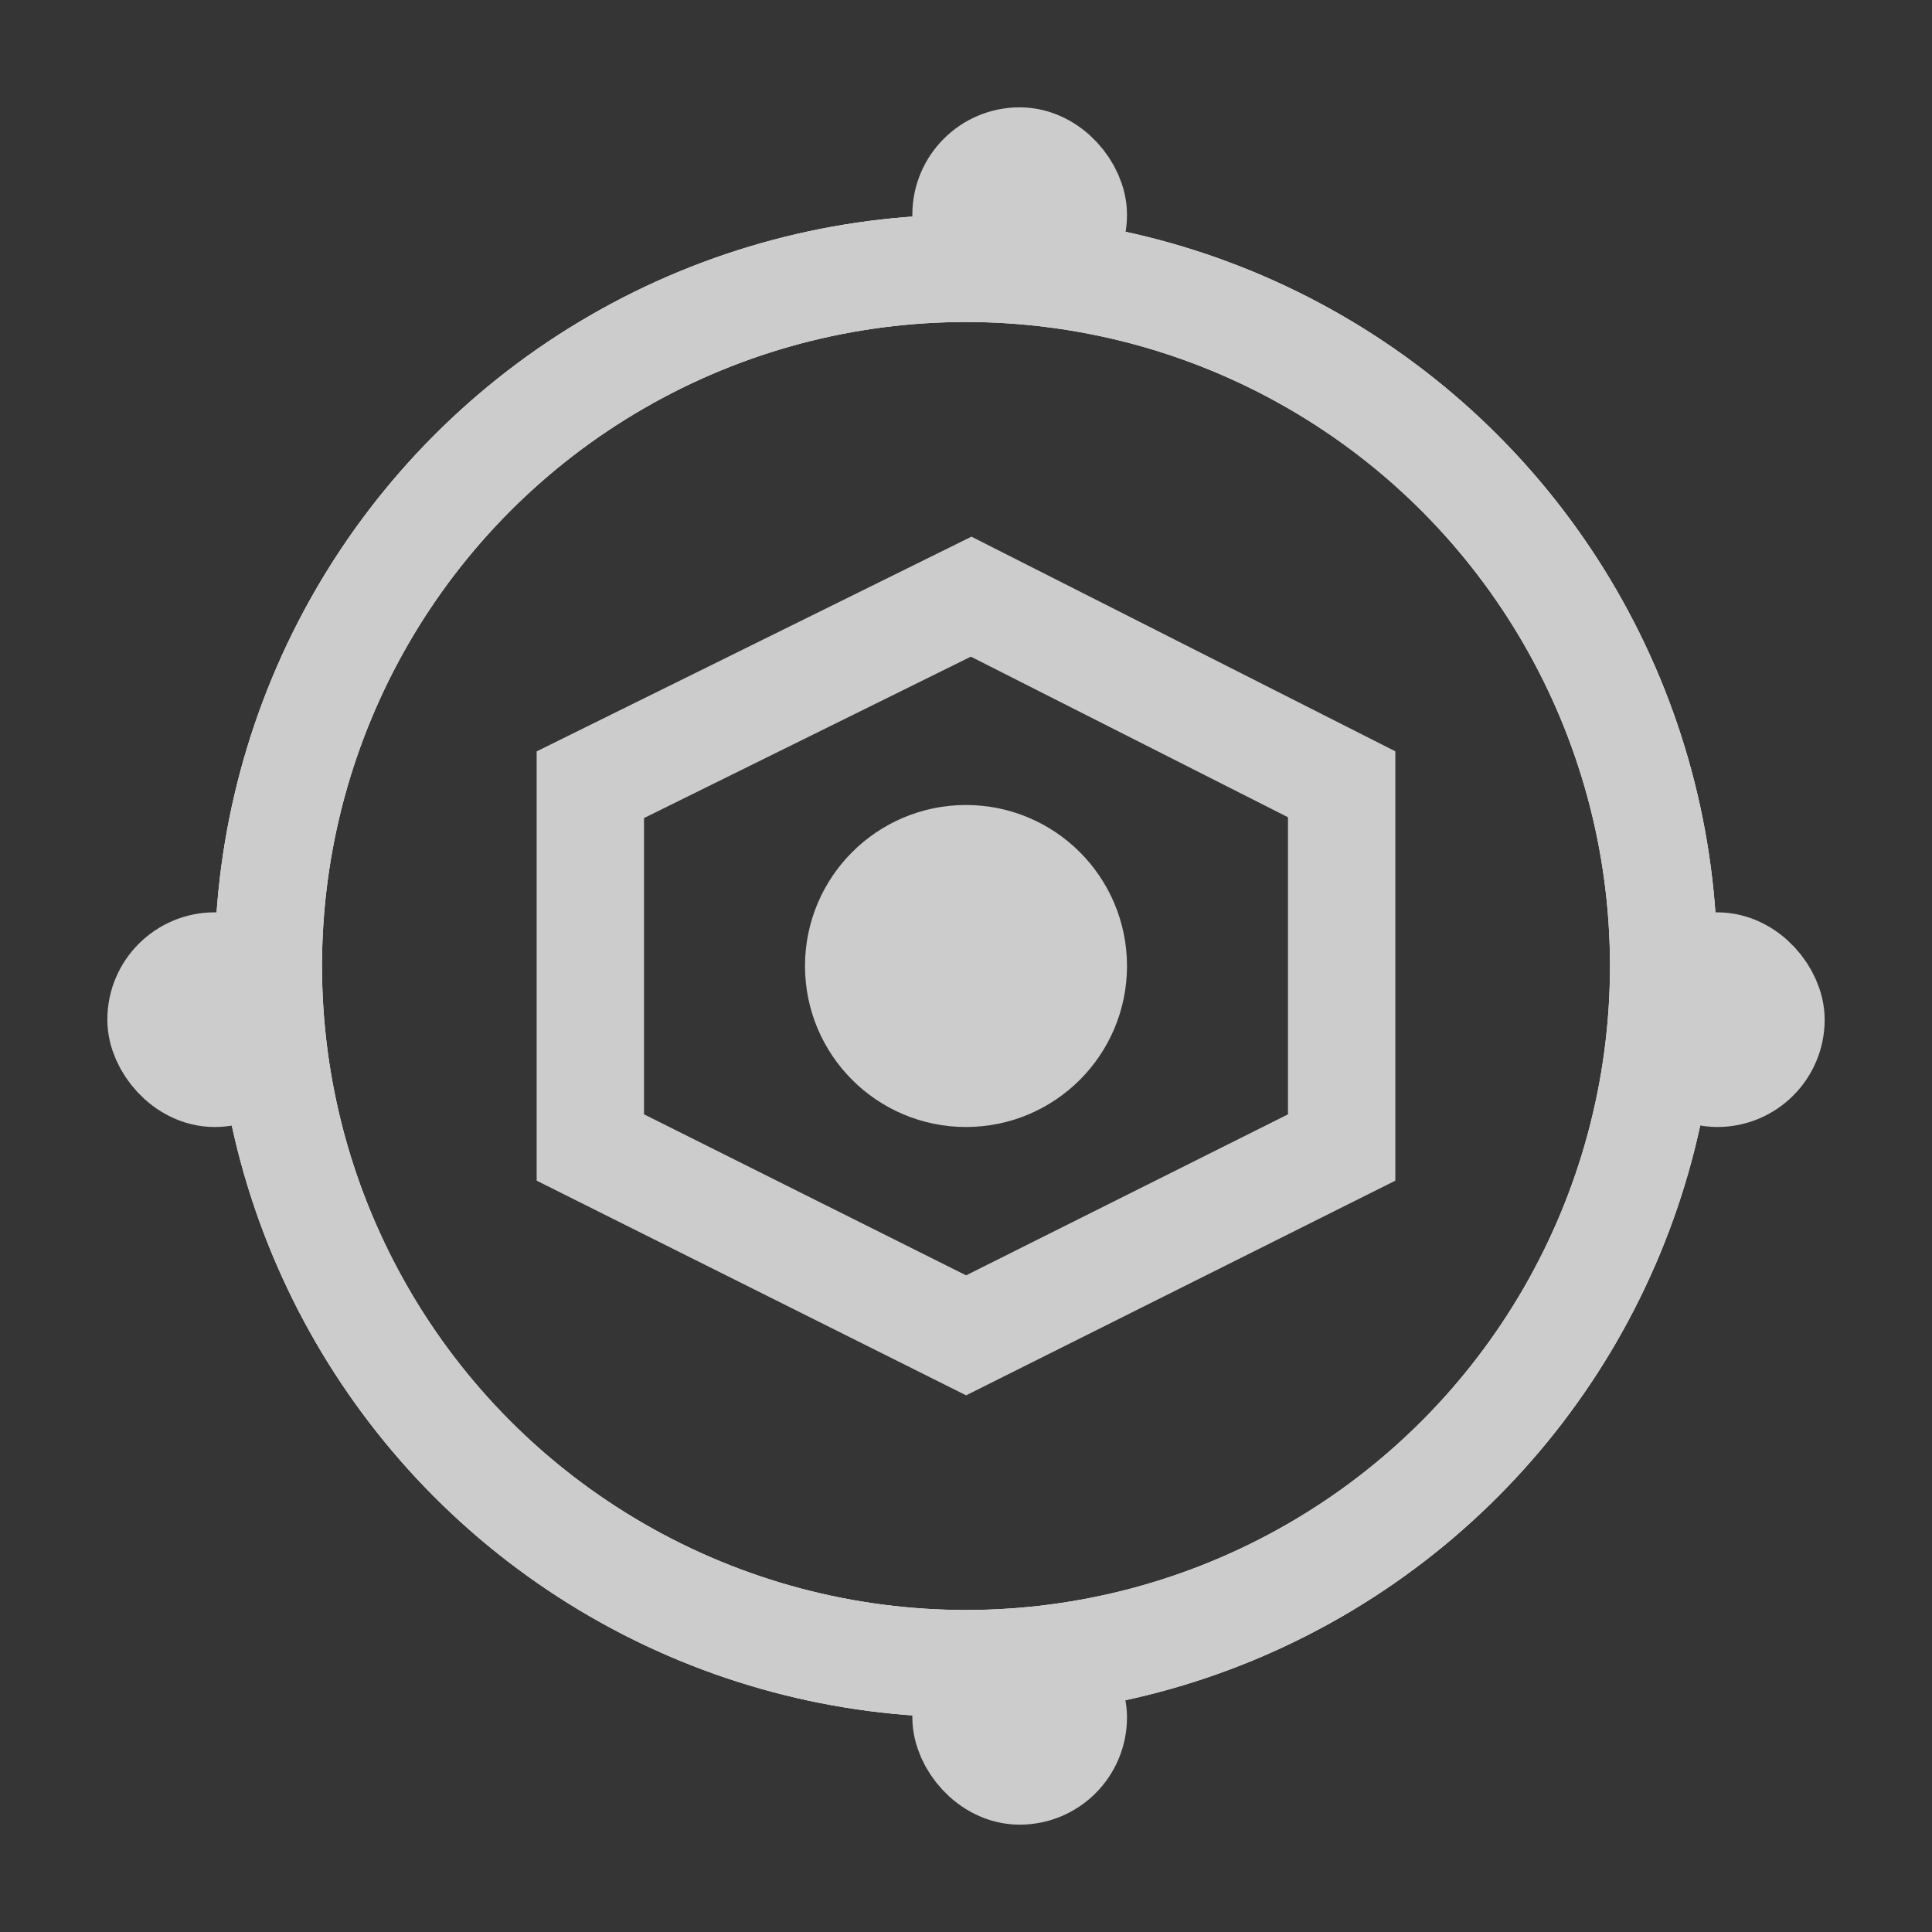 <?xml version="1.0" encoding="UTF-8"?>
<svg width="18px" height="18px" viewBox="0 0 18 18" version="1.1" xmlns="http://www.w3.org/2000/svg" xmlns:xlink="http://www.w3.org/1999/xlink">
    <rect x="0" y="0" width="18" height="18" fill="#333333" stroke="none"/>
    <!-- Generator: Sketch 52.2 (67145) - http://www.bohemiancoding.com/sketch -->
    <title>sourcing</title>
    <desc>Created with Sketch.</desc>
    <g id="Page-1" stroke="none" stroke-width="1" fill="none" fill-rule="evenodd">
        <g id="sourcing">
            <rect id="Rectangle" fill="#D8D8D8" opacity="0.01" x="0" y="0" width="18" height="18"></rect>
            <g id="Group-31" transform="translate(1, 1)">
                <circle id="Oval" stroke="#CCCCCC" fill="#CCCCCC" cx="8" cy="8" r="1"></circle>
                <circle id="Oval" stroke="#FFFFFF" cx="8" cy="8" r="6.5"></circle>
                <circle id="Oval" stroke="#CCCCCC" cx="8" cy="8" r="6.5"></circle>
                <rect id="Rectangle" stroke="#CCCCCC" fill="#CCCCCC" x="8" y="0.5" width="1" height="1" rx="0.5"></rect>
                <rect id="Rectangle" stroke="#CCCCCC" fill="#CCCCCC" x="8" y="14.5" width="1" height="1" rx="0.5"></rect>
                <rect id="Rectangle" stroke="#CCCCCC" fill="#CCCCCC" x="0.5" y="8" width="1" height="1" rx="0.5"></rect>
                <rect id="Rectangle" stroke="#CCCCCC" fill="#CCCCCC" x="14.5" y="8" width="1" height="1" rx="0.5"></rect>
                <path d="M4.5,6.311 L4.5,9.691 L8.001,11.441 L11.5,9.691 L11.5,6.307 L8.048,4.559 L4.5,6.311 Z" id="Rectangle" stroke="#CCCCCC"></path>
            </g>
        </g>
    </g>
</svg>